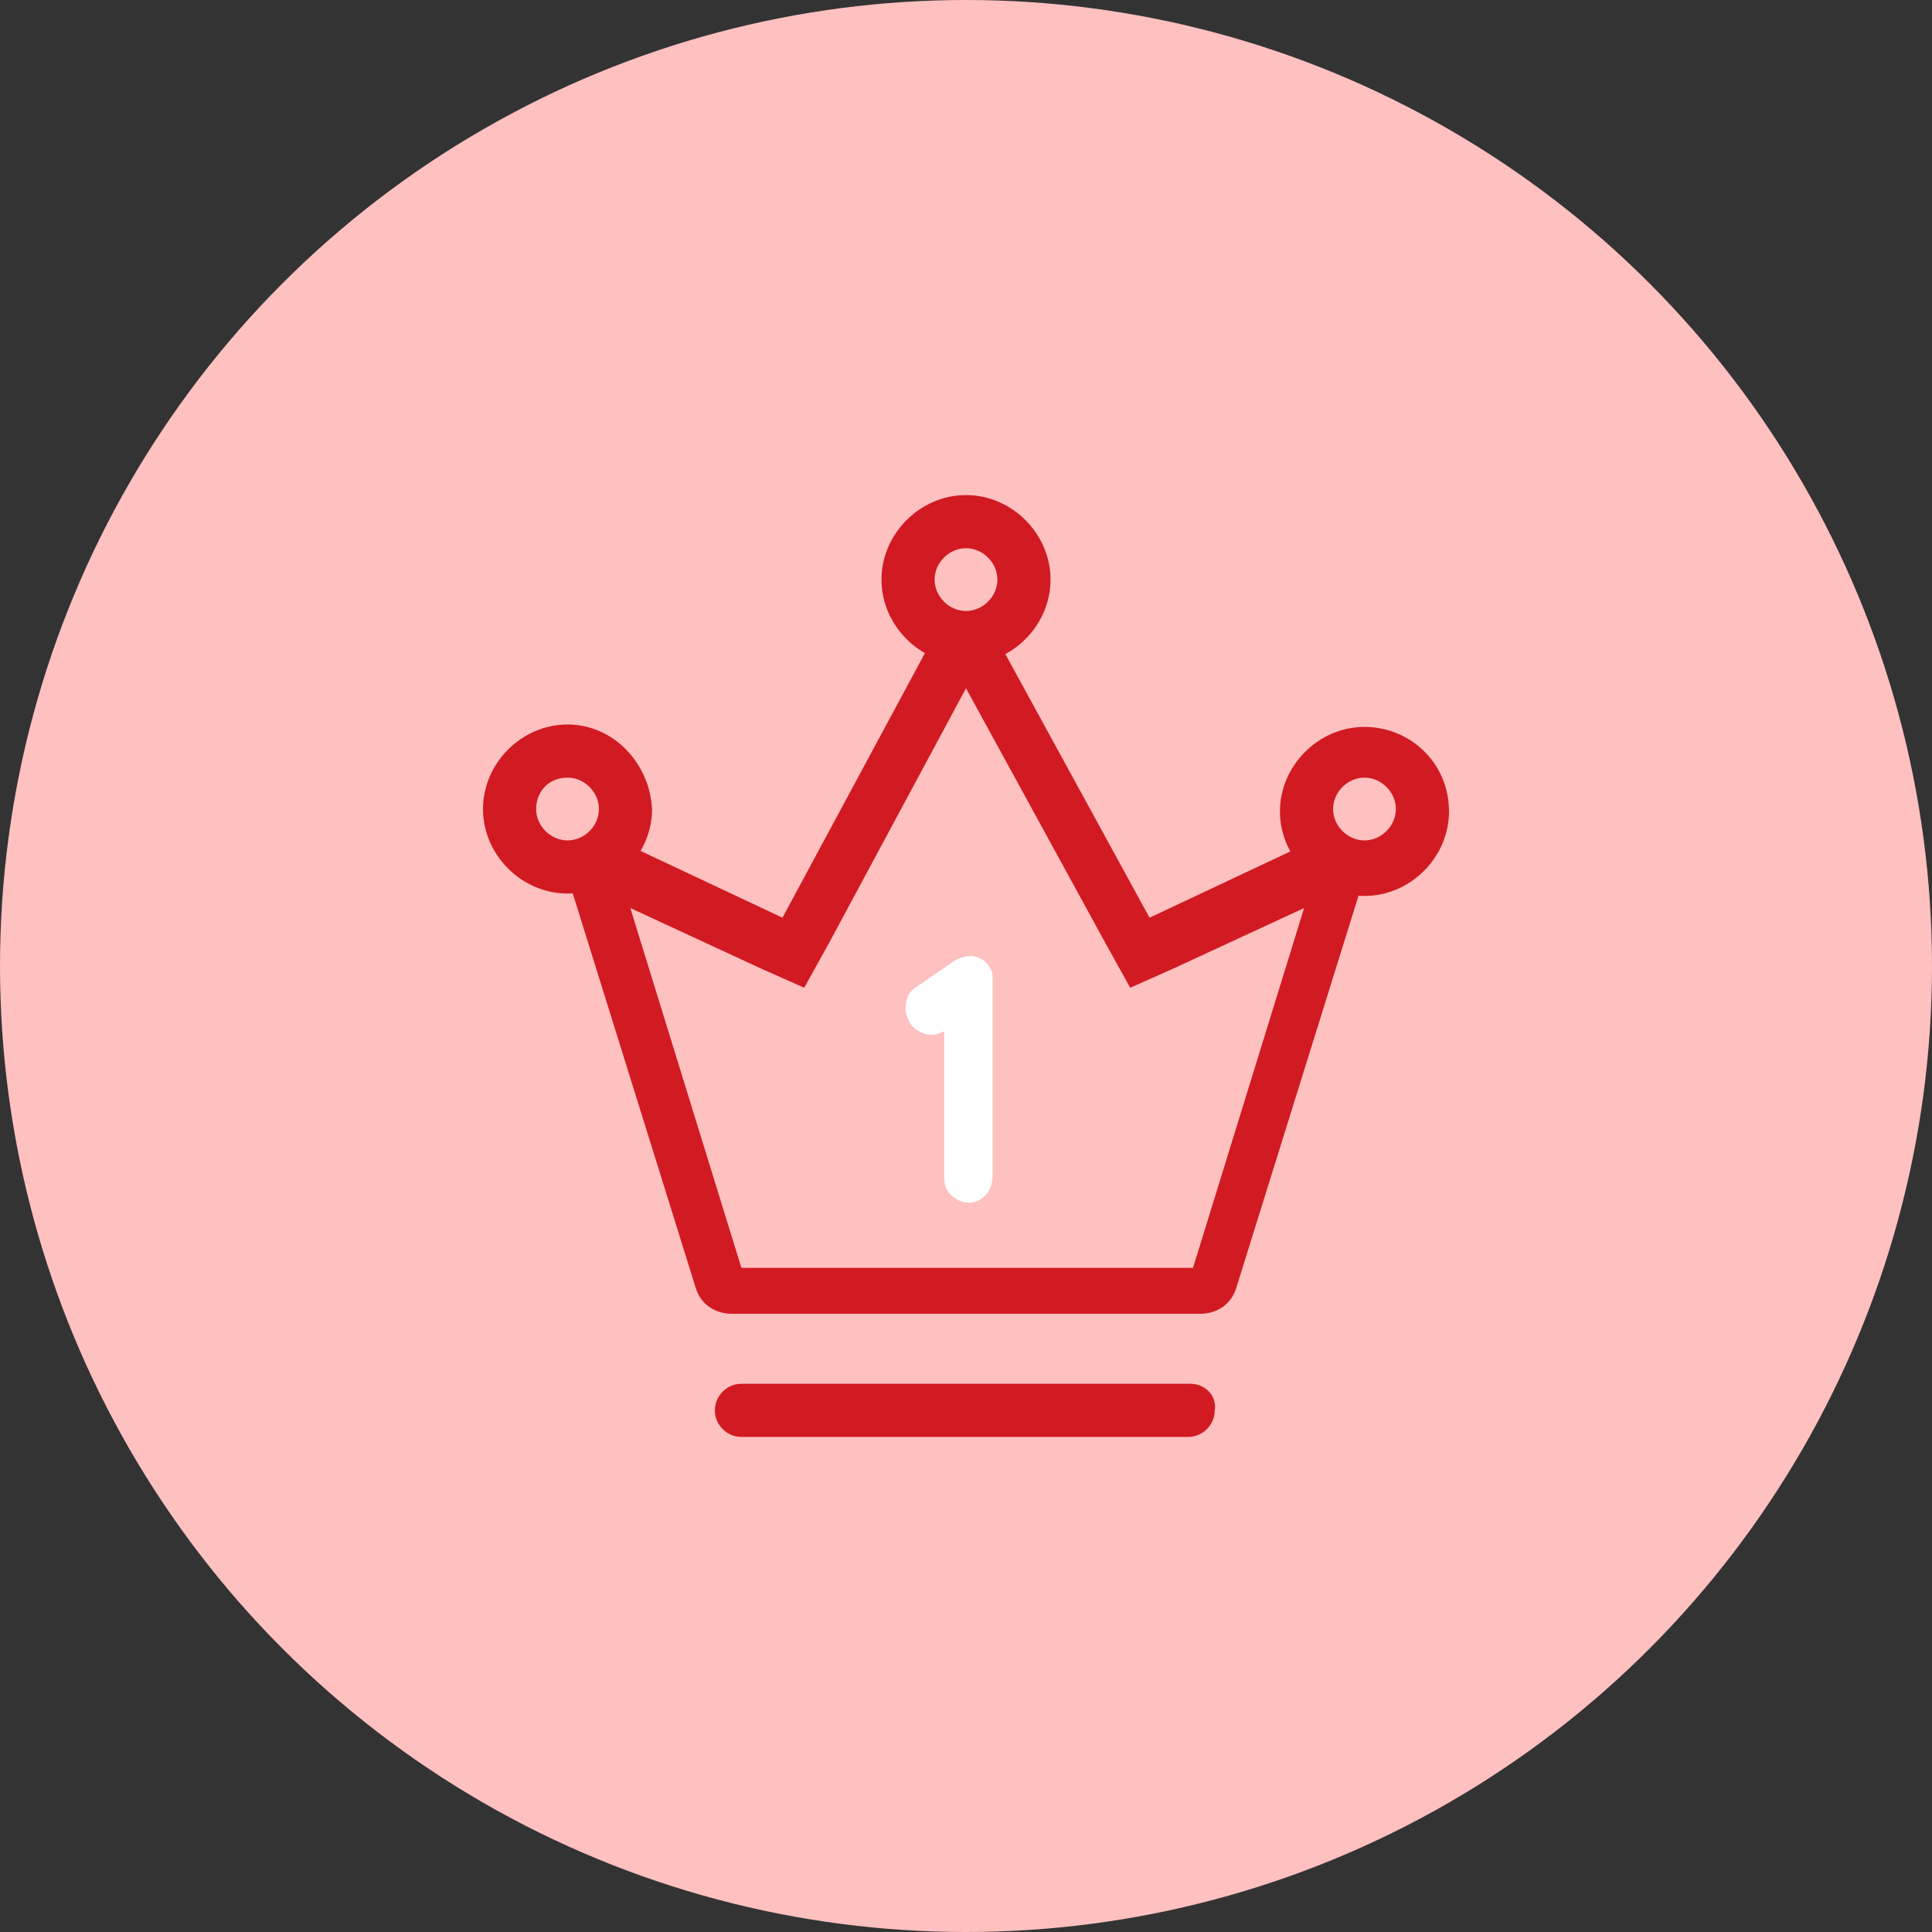 <?xml version="1.0" encoding="utf-8"?>
<!-- Generator: Adobe Illustrator 25.0.0, SVG Export Plug-In . SVG Version: 6.00 Build 0)  -->
<svg version="1.1" id="图层_1" xmlns="http://www.w3.org/2000/svg" xmlns:xlink="http://www.w3.org/1999/xlink" x="0px" y="0px"
	 viewBox="0 0 80 80" style="enable-background:new 0 0 80 80;" xml:space="preserve">
<rect x="0" y="0" width="80" height="80" fill="#333333" stroke="none"/>
<style type="text/css">
	.st0{fill:#FFC0C0;}
	.st1{fill:#D11A21;}
	.st2{fill:#FFFFFF;}
</style>
<circle class="st0" cx="40" cy="40" r="40"/>
<g>
	<g>
		<g>
			<path class="st1" d="M40,28.5l5.8,10.6l1,1.8l1.8-0.8l5.4-2.5l-4.6,14.9H40h-9.3l-4.6-14.9l5.4,2.5l1.8,0.8l1-1.8L40,28.5
				 M40,25.6c-0.5,0-1,0.2-1.3,0.7L32.4,38l-6.8-3.2c-0.2-0.1-0.5-0.2-0.7-0.2c-0.9,0-1.6,0.8-1.4,1.7l5.3,17
				c0.2,0.7,0.8,1.1,1.5,1.1H40h9.7c0.7,0,1.3-0.4,1.5-1.1l5.3-17c0.3-0.9-0.5-1.7-1.4-1.7c-0.2,0-0.5,0.1-0.7,0.2L47.6,38
				l-6.4-11.7C41,25.8,40.5,25.6,40,25.6L40,25.6z"/>
		</g>
		<g>
			<path class="st1" d="M23.5,32.2c0.7,0,1.3,0.6,1.3,1.3s-0.6,1.3-1.3,1.3c-0.7,0-1.3-0.6-1.3-1.3S22.7,32.2,23.5,32.2 M23.5,30
				c-1.9,0-3.5,1.6-3.5,3.5c0,1.9,1.6,3.5,3.5,3.5c1.9,0,3.5-1.6,3.5-3.5C26.9,31.6,25.4,30,23.5,30L23.5,30z"/>
		</g>
		<g>
			<path class="st1" d="M40,22.7c0.7,0,1.3,0.6,1.3,1.3c0,0.7-0.6,1.3-1.3,1.3c-0.7,0-1.3-0.6-1.3-1.3C38.7,23.3,39.3,22.7,40,22.7
				 M40,20.5c-1.9,0-3.5,1.6-3.5,3.5c0,1.9,1.6,3.5,3.5,3.5c1.9,0,3.5-1.6,3.5-3.5C43.5,22.1,41.9,20.5,40,20.5L40,20.5z"/>
		</g>
		<g>
			<path class="st1" d="M56.5,32.2c0.7,0,1.3,0.6,1.3,1.3c0,0.7-0.6,1.3-1.3,1.3s-1.3-0.6-1.3-1.3C55.2,32.8,55.8,32.2,56.5,32.2
				 M56.5,30.1c-1.9,0-3.5,1.6-3.5,3.5c0,1.9,1.6,3.5,3.5,3.5c1.9,0,3.5-1.6,3.5-3.5C60,31.6,58.4,30.1,56.5,30.1L56.5,30.1z"/>
		</g>
		<path class="st1" d="M49.3,57.3H30.7c-0.6,0-1.1,0.5-1.1,1.1c0,0.6,0.5,1.1,1.1,1.1h18.5c0.6,0,1.1-0.5,1.1-1.1
			C50.4,57.8,49.9,57.3,49.3,57.3z"/>
	</g>
	<path class="st2" d="M41,40.1c-0.1-0.2-0.2-0.3-0.4-0.4c-0.3-0.2-0.8-0.1-1.1,0.1l-1.6,1.1c-0.3,0.2-0.4,0.5-0.4,0.9
		c0,0.2,0.1,0.4,0.2,0.6c0.3,0.4,0.9,0.6,1.4,0.3v6.1c0,0.3,0.1,0.5,0.3,0.7c0.2,0.2,0.5,0.3,0.7,0.3c0.3,0,0.5-0.1,0.7-0.3
		c0.2-0.2,0.3-0.5,0.3-0.8v-8.2C41.1,40.4,41.1,40.2,41,40.1z"/>
</g>
</svg>
